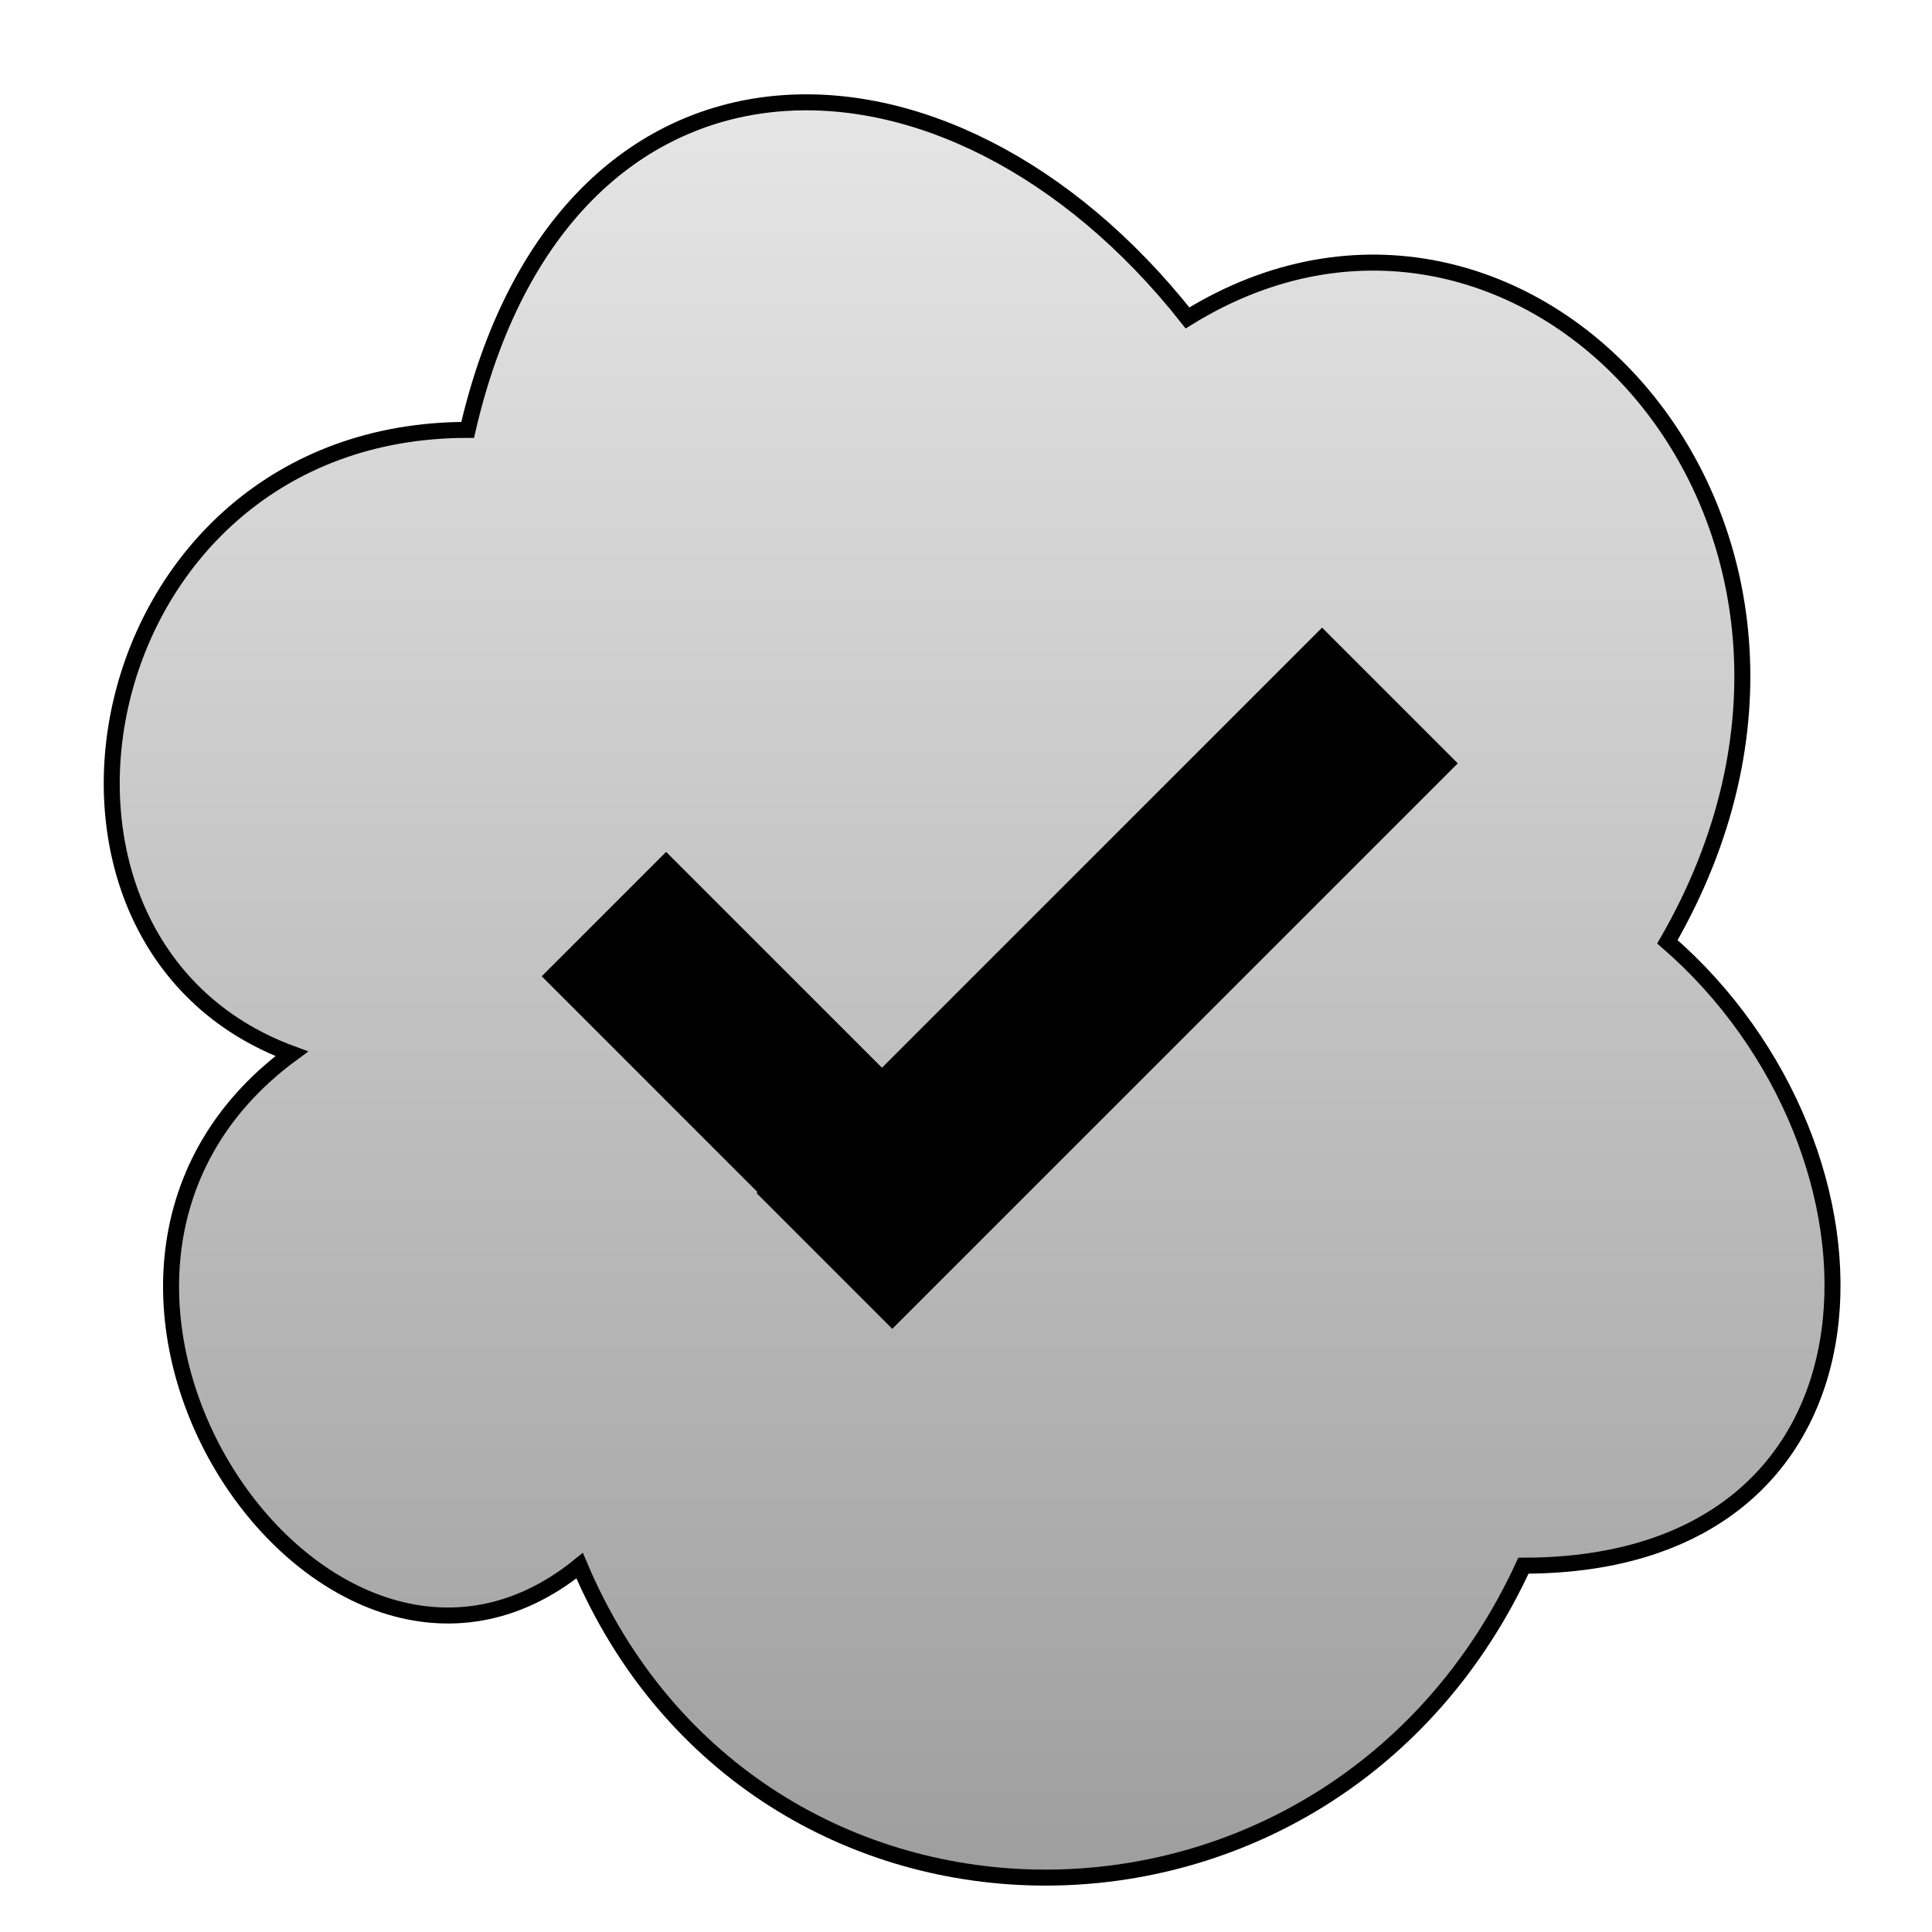 <?xml version="1.0" encoding="UTF-8" standalone="no"?>
<!-- Created with Inkscape (http://www.inkscape.org/) -->

<svg
   xmlns:dc="http://purl.org/dc/elements/1.1/"
   xmlns:cc="http://creativecommons.org/ns#"
   xmlns:rdf="http://www.w3.org/1999/02/22-rdf-syntax-ns#"
   xmlns:svg="http://www.w3.org/2000/svg"
   xmlns="http://www.w3.org/2000/svg"
   version="1.1"
   width="72"
   height="72"
   id="svg3411">
  <defs
     id="defs3413">
    <linearGradient
       x1="8.38"
       y1="11.838"
       x2="8.38"
       y2="122.099"
       id="mx-gradient-e6e6e6-1-9e9e9e-1-s-0"
       gradientUnits="userSpaceOnUse"
       gradientTransform="matrix(0.587,0,0,0.605,39.255,23.466)">
      <stop
         id="stop3485"
         style="stop-color:#e6e6e6;stop-opacity:1"
         offset="0" />
      <stop
         id="stop3487"
         style="stop-color:#9e9e9e;stop-opacity:1"
         offset="1" />
    </linearGradient>
  </defs>
  <g
     transform="translate(0,-980.362)"
     id="layer1">
    <g
       transform="translate(-40.308,953.244)"
       id="g3489">
      <path
         d="m 57.736,43.139 c -14.308,0 -17.885,19.077 -6.558,23.25 -11.327,8.346 1.192,26.827 10.731,19.077 6.558,15.5 28.019,15.5 35.173,0 14.308,0 14.308,-15.5 5.365,-23.25 C 111.39,46.716 97.082,31.216 84.563,38.966 75.62,27.639 61.313,27.639 57.736,43.139 z"
         id="path3491"
         style="fill:url(#mx-gradient-e6e6e6-1-9e9e9e-1-s-0);stroke:#000000;stroke-width:0.596;stroke-miterlimit:10" />
      <rect
         width="35.77"
         height="10.731"
         x="60.717"
         y="60.428"
         id="rect3493"
         style="fill:none;stroke:none" />
      <rect
         width="17.885"
         height="5.962"
         x="87.991"
         y="-4.135"
         transform="matrix(0.707,0.707,-0.707,0.707,0,0)"
         id="rect3495"
         style="fill:#000000;stroke:#000000;stroke-width:0.596" />
      <rect
         width="29.212"
         height="6.558"
         x="-1.879"
         y="99.368"
         transform="matrix(0.707,-0.707,0.707,0.707,0,0)"
         id="rect3497"
         style="fill:#000000;stroke:#000000;stroke-width:0.596" />
    </g>
  </g>
</svg>
